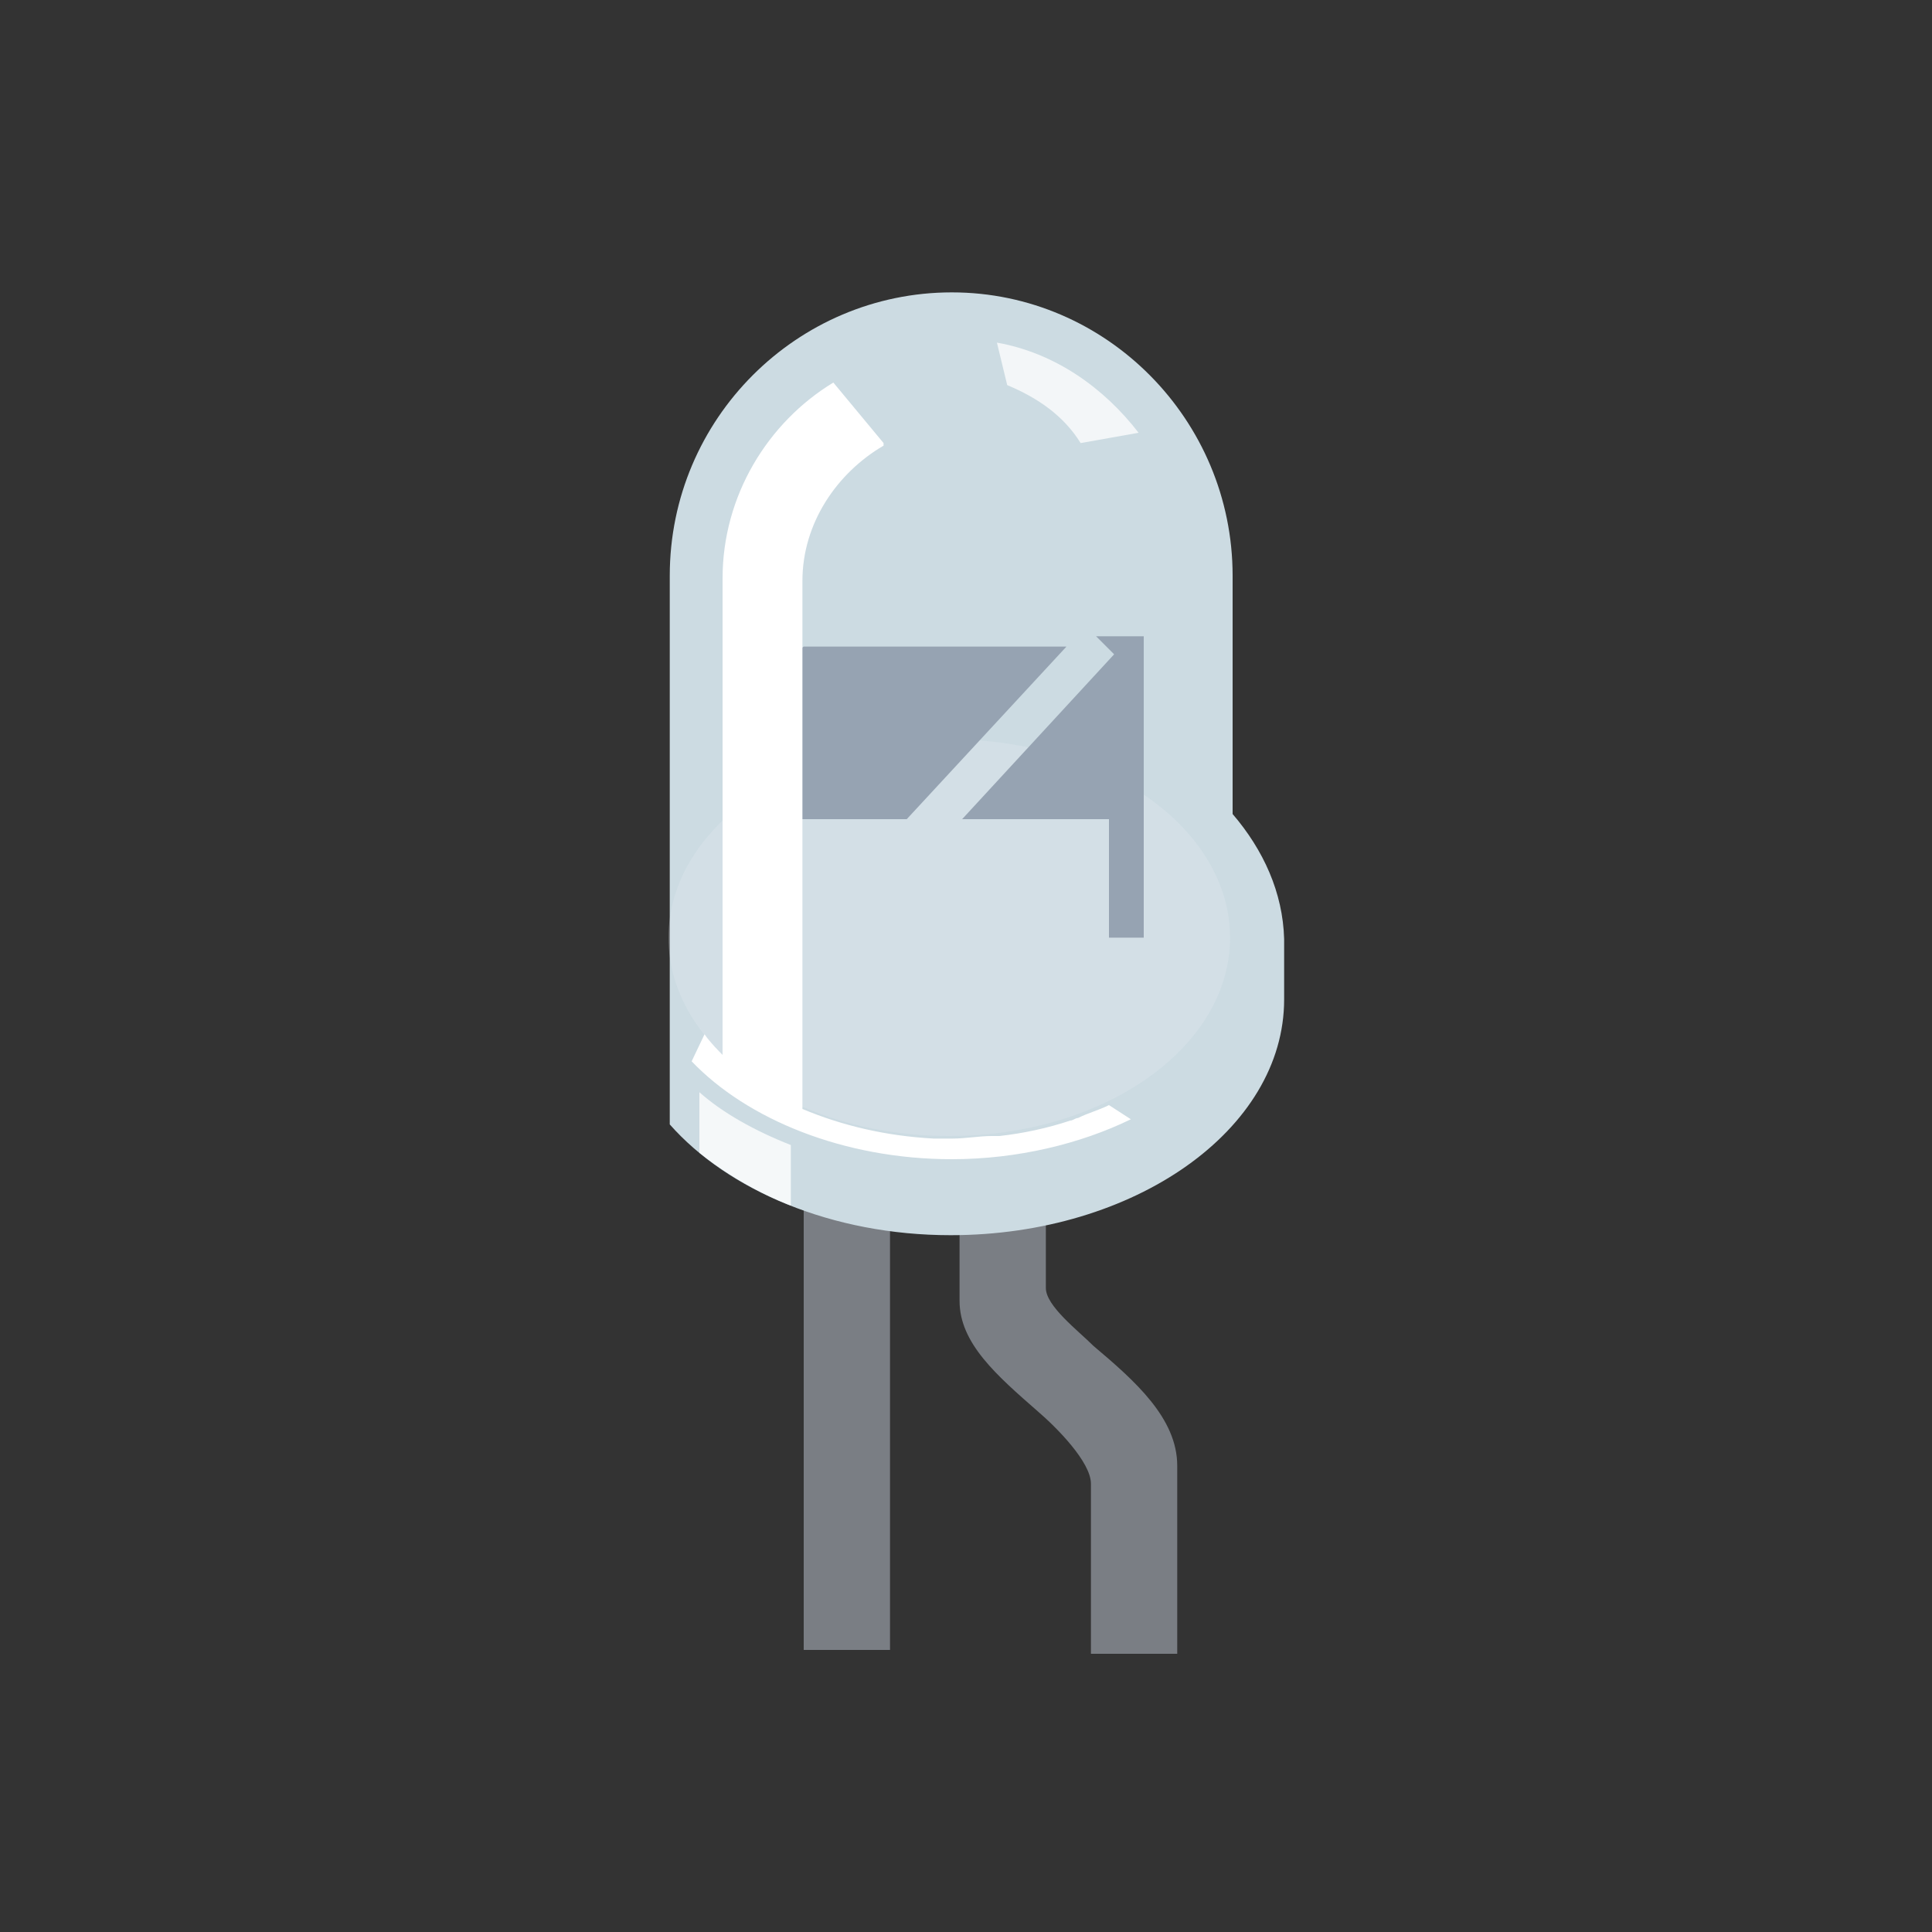 <?xml version="1.0" encoding="utf-8"?>
<!-- Generator: Adobe Illustrator 22.1.0, SVG Export Plug-In . SVG Version: 6.00 Build 0)  -->
<svg version="1.1" id="图层_1" xmlns="http://www.w3.org/2000/svg" xmlns:xlink="http://www.w3.org/1999/xlink" x="0px" y="0px"
	 viewBox="0 0 150 150" style="enable-background:new 0 0 150 150;" xml:space="preserve">
<rect x="0" y="0" width="150" height="150" fill="#333333" stroke="none"/>
<style type="text/css">
	.st0{fill:#7A7E84;}
	.st1{fill:#CCDBE2;}
	.st2{opacity:0.25;fill:#E9EDF4;enable-background:new    ;}
	.st3{fill:#96A3B2;}
	.st4{opacity:0.76;fill:#FFFFFF;enable-background:new    ;}
	.st5{opacity:0.8;fill:#FFFFFF;enable-background:new    ;}
	.st6{fill:#FFFFFF;}
</style>
<title>led</title>
<desc>Created with Sketch.</desc>
<g id="Page-1">
	<g id="led">
		<rect id="Rectangle-path" x="62.4" y="83.1" class="st0" width="6.7" height="45"/>
		<path id="Shape" class="st0" d="M91.4,113.8c0-3.7-3.3-6.6-6.5-9.3c-1.2-1.2-3.7-3.1-3.7-4.5V82.9h-6.7V101c0,3.3,2.9,5.8,6.1,8.6
			c1.4,1.2,4.1,3.9,4.1,5.6c0,0.6,0,13.2,0,13.2h6.7V113.8z"/>
		<path id="path16" class="st1" d="M95.7,63.2V44.7c0-12.1-9.8-22-21.8-22S52,32.5,52,44.7v42.6c4.5,5.1,12.6,8.6,21.8,8.6
			c14.3,0,25.9-8.2,25.9-18.3v-4.7C99.6,69.3,98.1,66,95.7,63.2z"/>
		<ellipse id="ellipse24" class="st2" cx="73.7" cy="72.8" rx="21.8" ry="15.4"/>
		<polygon id="polygon28" class="st3" points="58.6,52.9 58.6,72.8 61.6,72.8 61.6,63.6 70.4,63.6 82.8,50.2 62.4,50.2 		"/>
		<polygon id="polygon30" class="st3" points="85.1,49.4 86.5,50.8 74.7,63.6 86.1,63.6 86.1,72.8 88.8,72.8 88.8,49.4 		"/>
		<path id="path34" class="st4" d="M83.9,34.4l4.5-0.8c-2.7-3.5-6.5-6.2-11-7l0.8,3.3C80.6,30.9,82.6,32.3,83.9,34.4z"/>
		<path id="path36" class="st5" d="M54.3,84.8v4.7c2,1.6,4.5,3.1,7.1,4.1v-4.7C58.6,87.8,56.1,86.4,54.3,84.8z"/>
		<path id="path38" class="st6" d="M86.1,85.8c-0.8,0.4-1.6,0.6-2.4,1c-0.2,0-0.4,0.2-0.6,0.2c-1.8,0.6-3.7,1-5.5,1.2
			c-0.2,0-0.4,0-0.6,0c-1,0-2,0.2-3.1,0.2c-0.4,0-1,0-1.4,0c-3.7-0.2-7.1-1-10.2-2.3V60.1v-15c0-4.5,2.7-8.4,6.3-10.5v-0.2l-3.9-4.7
			c-5.1,3.1-8.6,8.8-8.6,15.2v37c-0.2-0.2-1-1-1.4-1.6l-1,2.1c4.3,4.5,11.8,7.6,20.2,7.6c5.1,0,10-1.2,13.9-3.1L86.1,85.8L86.1,85.8
			z"/>
	</g>
</g>
</svg>
